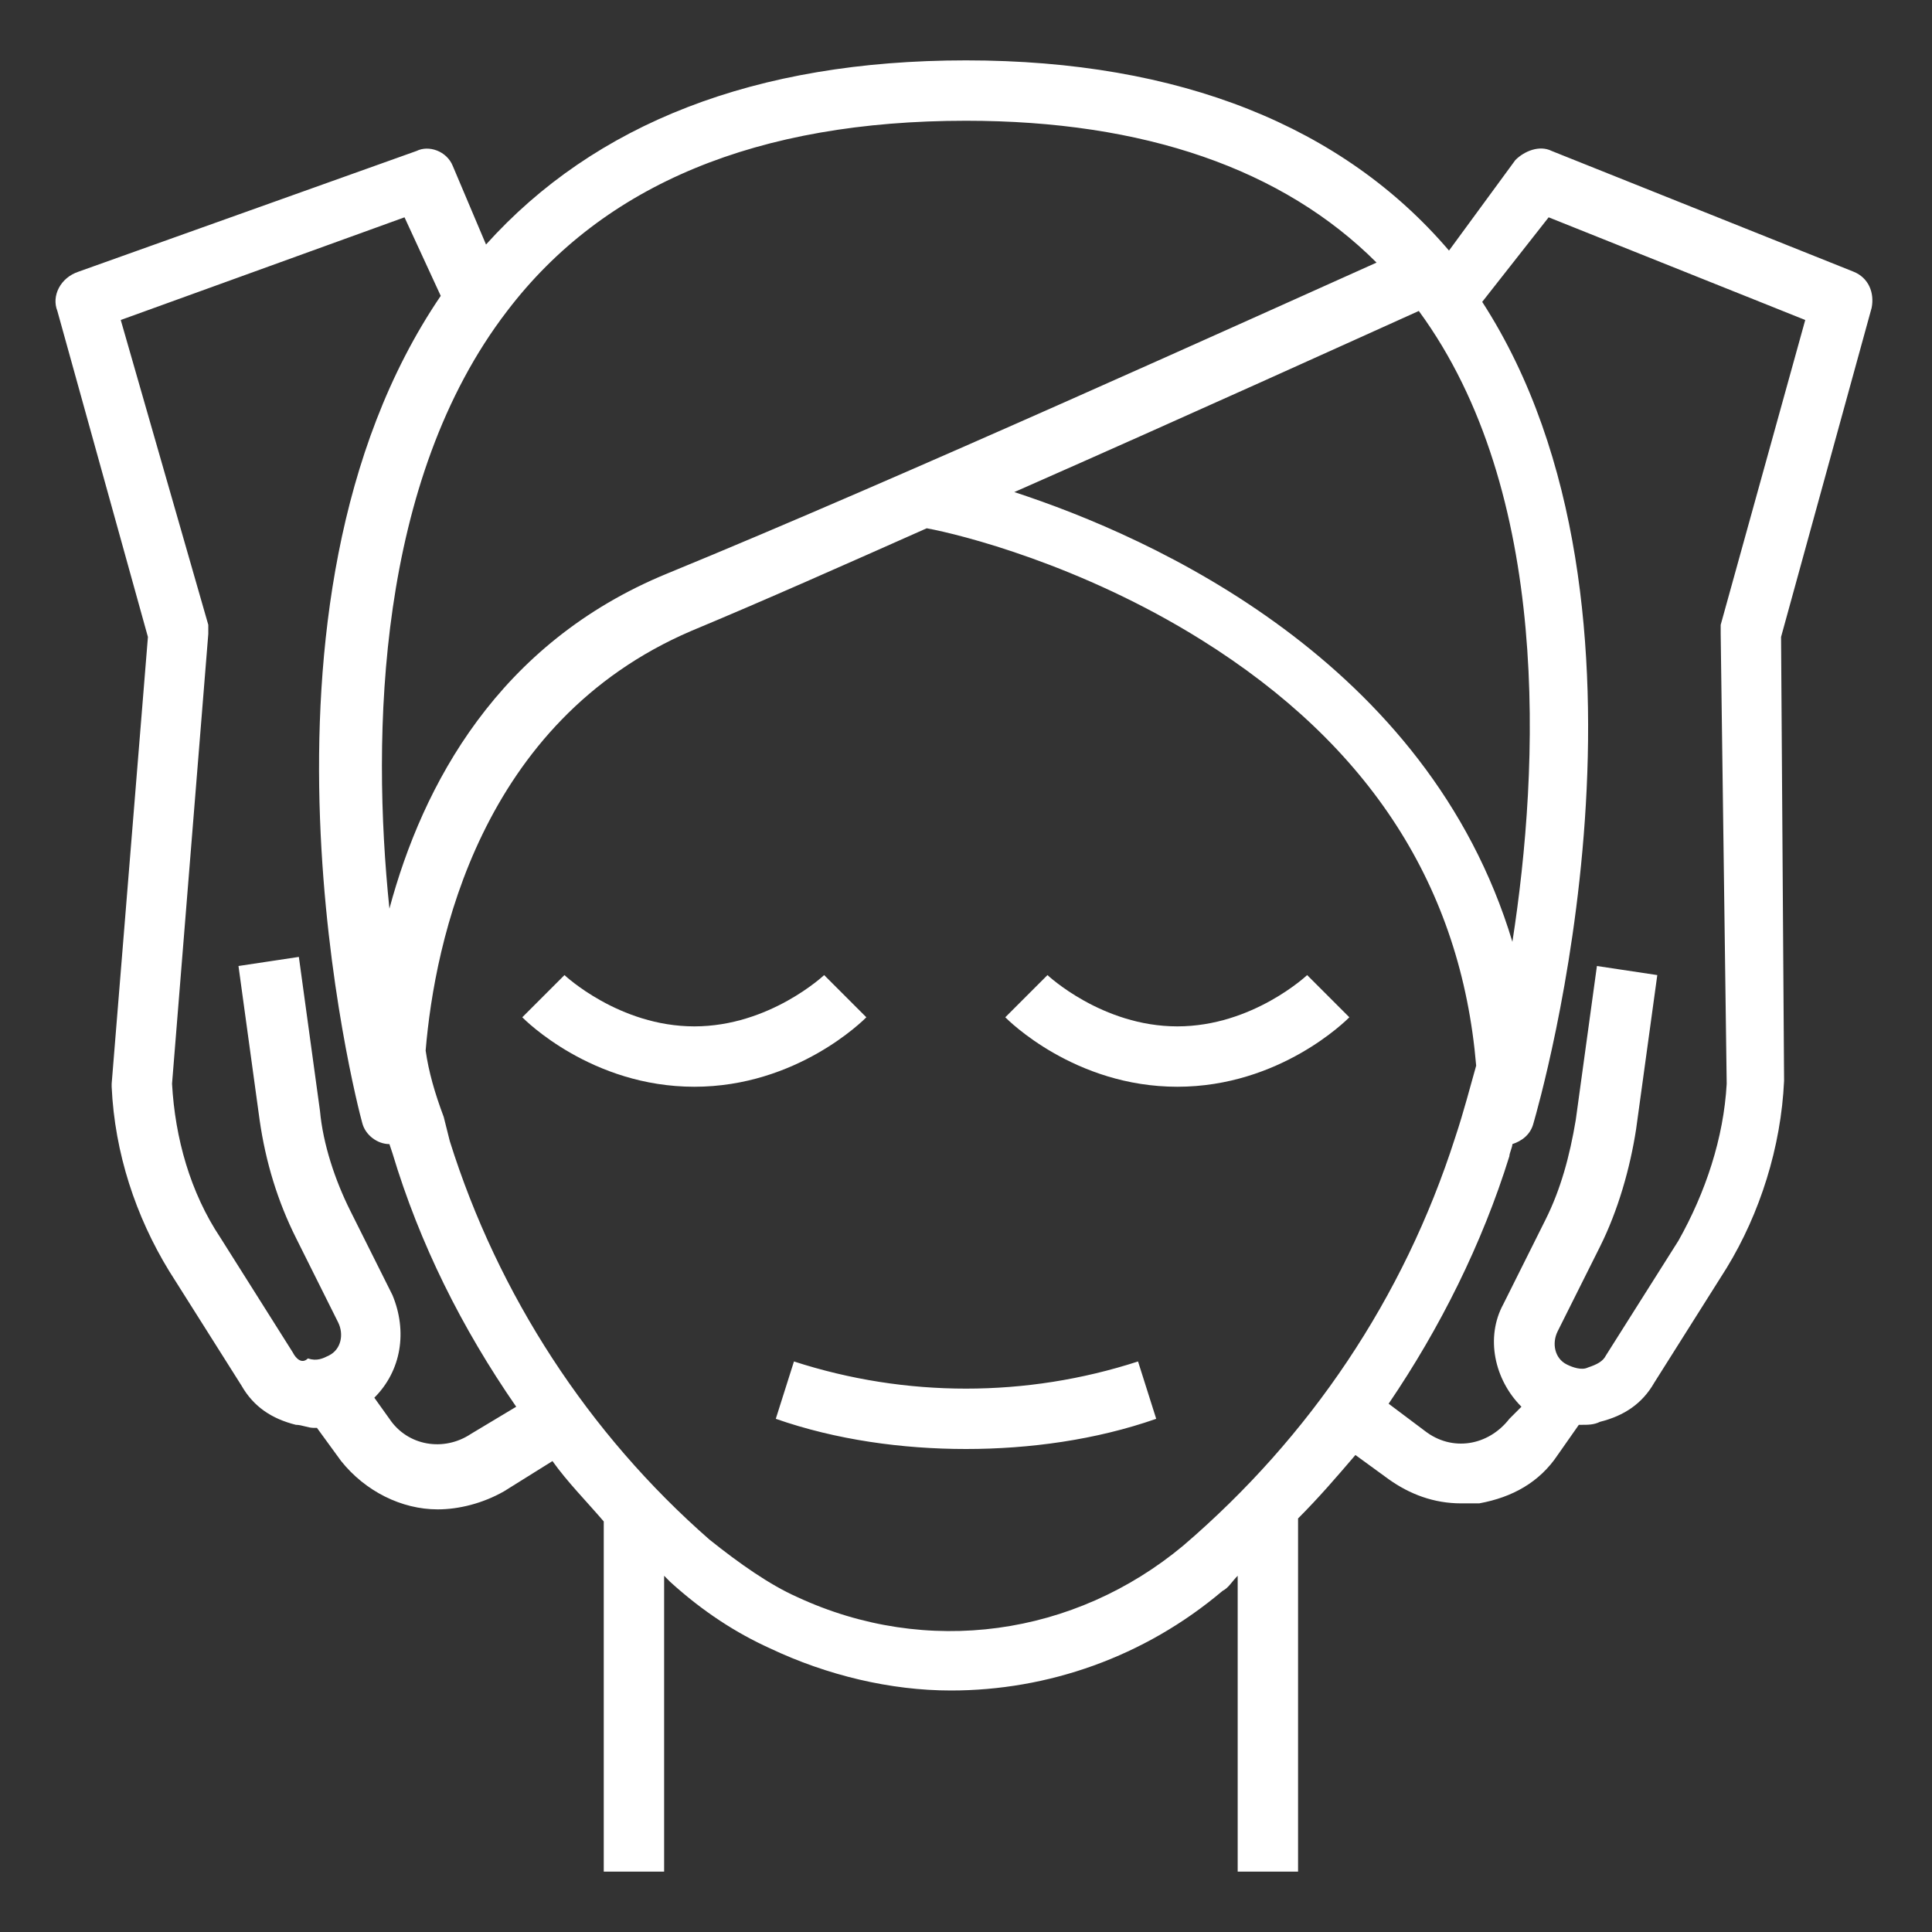 <svg fill="#FFFFFF" xmlns="http://www.w3.org/2000/svg"  viewBox="0 0 64 64" width="128px" height="128px"><rect x="0" y="0" width="64" height="64" fill="#333333" stroke="none"/><path d="M 32 2 C 25 2 19.7 4.1 16.1 8.1 L 15 5.5 C 14.8 5 14.201 4.8 13.801 5 L 2.6 9 C 2 9.2 1.7 9.801 1.9 10.301 L 4.9 21.1 L 3.699 35.9 L 3.699 36 C 3.799 38.2 4.5 40.3 5.6 42.1 L 8 45.9 C 8.4 46.6 9.001 46.999 9.801 47.199 C 10.001 47.199 10.2 47.301 10.4 47.301 L 10.5 47.301 L 11.301 48.4 C 12.101 49.4 13.3 50 14.5 50 C 15.2 50 15.999 49.8 16.699 49.4 L 18.301 48.4 C 18.801 49.1 19.4 49.7 20 50.4 L 20 62 L 22 62 L 22 52.199 L 22.199 52.4 C 23.299 53.4 24.4 54.1 25.5 54.6 C 27.4 55.5 29.5 56 31.5 56 C 34.7 56 37.9 54.899 40.5 52.699 C 40.7 52.599 40.8 52.399 41 52.199 L 41 62 L 43 62 L 43 50.301 C 43.7 49.601 44.3 48.899 44.9 48.199 L 46 49 C 46.7 49.5 47.5 49.801 48.4 49.801 L 49 49.801 C 50.1 49.601 51 49.099 51.6 48.199 L 52.301 47.199 L 52.4 47.199 C 52.6 47.199 52.8 47.2 53 47.1 C 53.8 46.9 54.401 46.501 54.801 45.801 L 57.199 42 C 58.299 40.2 59 38.001 59.1 35.801 L 59 21.1 L 62 10.199 C 62.1 9.699 61.9 9.2 61.4 9 L 51.4 5 C 51 4.8 50.499 5.001 50.199 5.301 L 48 8.301 C 44.5 4.201 39.1 2 32 2 z M 32 4 C 37.9 4 42.5 5.599 45.6 8.699 C 41.8 10.399 29.9 15.8 22.1 19 C 16.5 21.3 14 26 12.9 30.1 C 12.3 24.3 12.501 15.901 16.801 10.301 C 20.001 6.101 25.1 4 32 4 z M 13.4 7.199 L 14.6 9.801 C 7.6 20.101 11.8 36.499 12 37.199 C 12.1 37.599 12.5 37.9 12.9 37.9 L 13 38.199 C 13.9 41.199 15.3 44 17.1 46.6 L 15.6 47.5 C 14.7 48.1 13.5 47.9 12.9 47 L 12.4 46.301 C 13.3 45.401 13.5 44.1 13 42.9 L 11.6 40.1 C 11.1 39.1 10.7 37.901 10.6 36.801 L 9.9 31.699 L 7.9 32 L 8.6 37.1 C 8.8 38.5 9.201 39.8 9.801 41 L 11.199 43.801 C 11.399 44.201 11.3 44.7 10.9 44.9 C 10.7 45 10.499 45.1 10.199 45 C 9.999 45.2 9.799 45.001 9.699 44.801 L 7.301 41 C 6.301 39.5 5.799 37.7 5.699 35.9 L 6.9 21 L 6.9 20.699 L 4 10.6 L 13.4 7.199 z M 51.301 7.199 L 59.801 10.6 L 57 20.699 L 57 21 L 57.199 35.9 C 57.099 37.7 56.5 39.5 55.6 41.1 L 53.199 44.9 C 53.099 45.1 52.9 45.201 52.6 45.301 C 52.4 45.401 52.1 45.299 51.9 45.199 C 51.5 44.999 51.4 44.5 51.6 44.1 L 53 41.301 C 53.6 40.101 53.999 38.7 54.199 37.4 L 54.9 32.301 L 52.9 32 L 52.199 37.1 C 51.999 38.3 51.699 39.4 51.199 40.4 L 49.801 43.199 C 49.201 44.299 49.5 45.7 50.4 46.6 L 50 47 C 49.3 47.9 48.099 48.1 47.199 47.4 L 46 46.5 C 47.7 44 49.1 41.201 50 38.301 C 50 38.201 50.1 38 50.1 37.9 C 50.4 37.8 50.701 37.599 50.801 37.199 C 51.001 36.499 55.7 20.2 49.1 10 L 51.301 7.199 z M 47 10.301 C 51.4 16.301 51 25.399 50.1 31.199 C 47.3 21.899 38.2 17.801 33.6 16.301 C 39.5 13.701 45 11.201 47 10.301 z M 30.699 17.5 C 31.799 17.7 35.801 18.699 39.801 21.199 C 45.401 24.699 48.4 29.401 48.9 35.301 C 48.7 36.001 48.499 36.799 48.199 37.699 C 46.499 42.999 43.399 47.599 39.199 51.199 C 35.599 54.199 30.7 54.9 26.4 52.9 C 25.5 52.5 24.5 51.8 23.5 51 C 19.5 47.5 16.5 42.901 14.9 37.801 L 14.699 37 C 14.399 36.2 14.2 35.501 14.1 34.801 C 14.4 31.201 15.9 23.9 22.9 20.9 C 25.3 19.9 27.999 18.7 30.699 17.5 z M 18.699 32.301 L 17.301 33.699 C 17.401 33.799 19.6 36 23 36 C 26.4 36 28.599 33.799 28.699 33.699 L 27.301 32.301 C 27.301 32.301 25.5 34 23 34 C 20.5 34 18.699 32.301 18.699 32.301 z M 34.699 32.301 L 33.301 33.699 C 33.401 33.799 35.6 36 39 36 C 42.4 36 44.599 33.799 44.699 33.699 L 43.301 32.301 C 43.301 32.301 41.5 34 39 34 C 36.5 34 34.699 32.301 34.699 32.301 z M 26.301 45.1 L 25.699 47 C 27.699 47.7 29.9 48 32 48 C 34.1 48 36.301 47.7 38.301 47 L 37.699 45.1 C 33.999 46.3 30.001 46.3 26.301 45.1 z"/></svg>